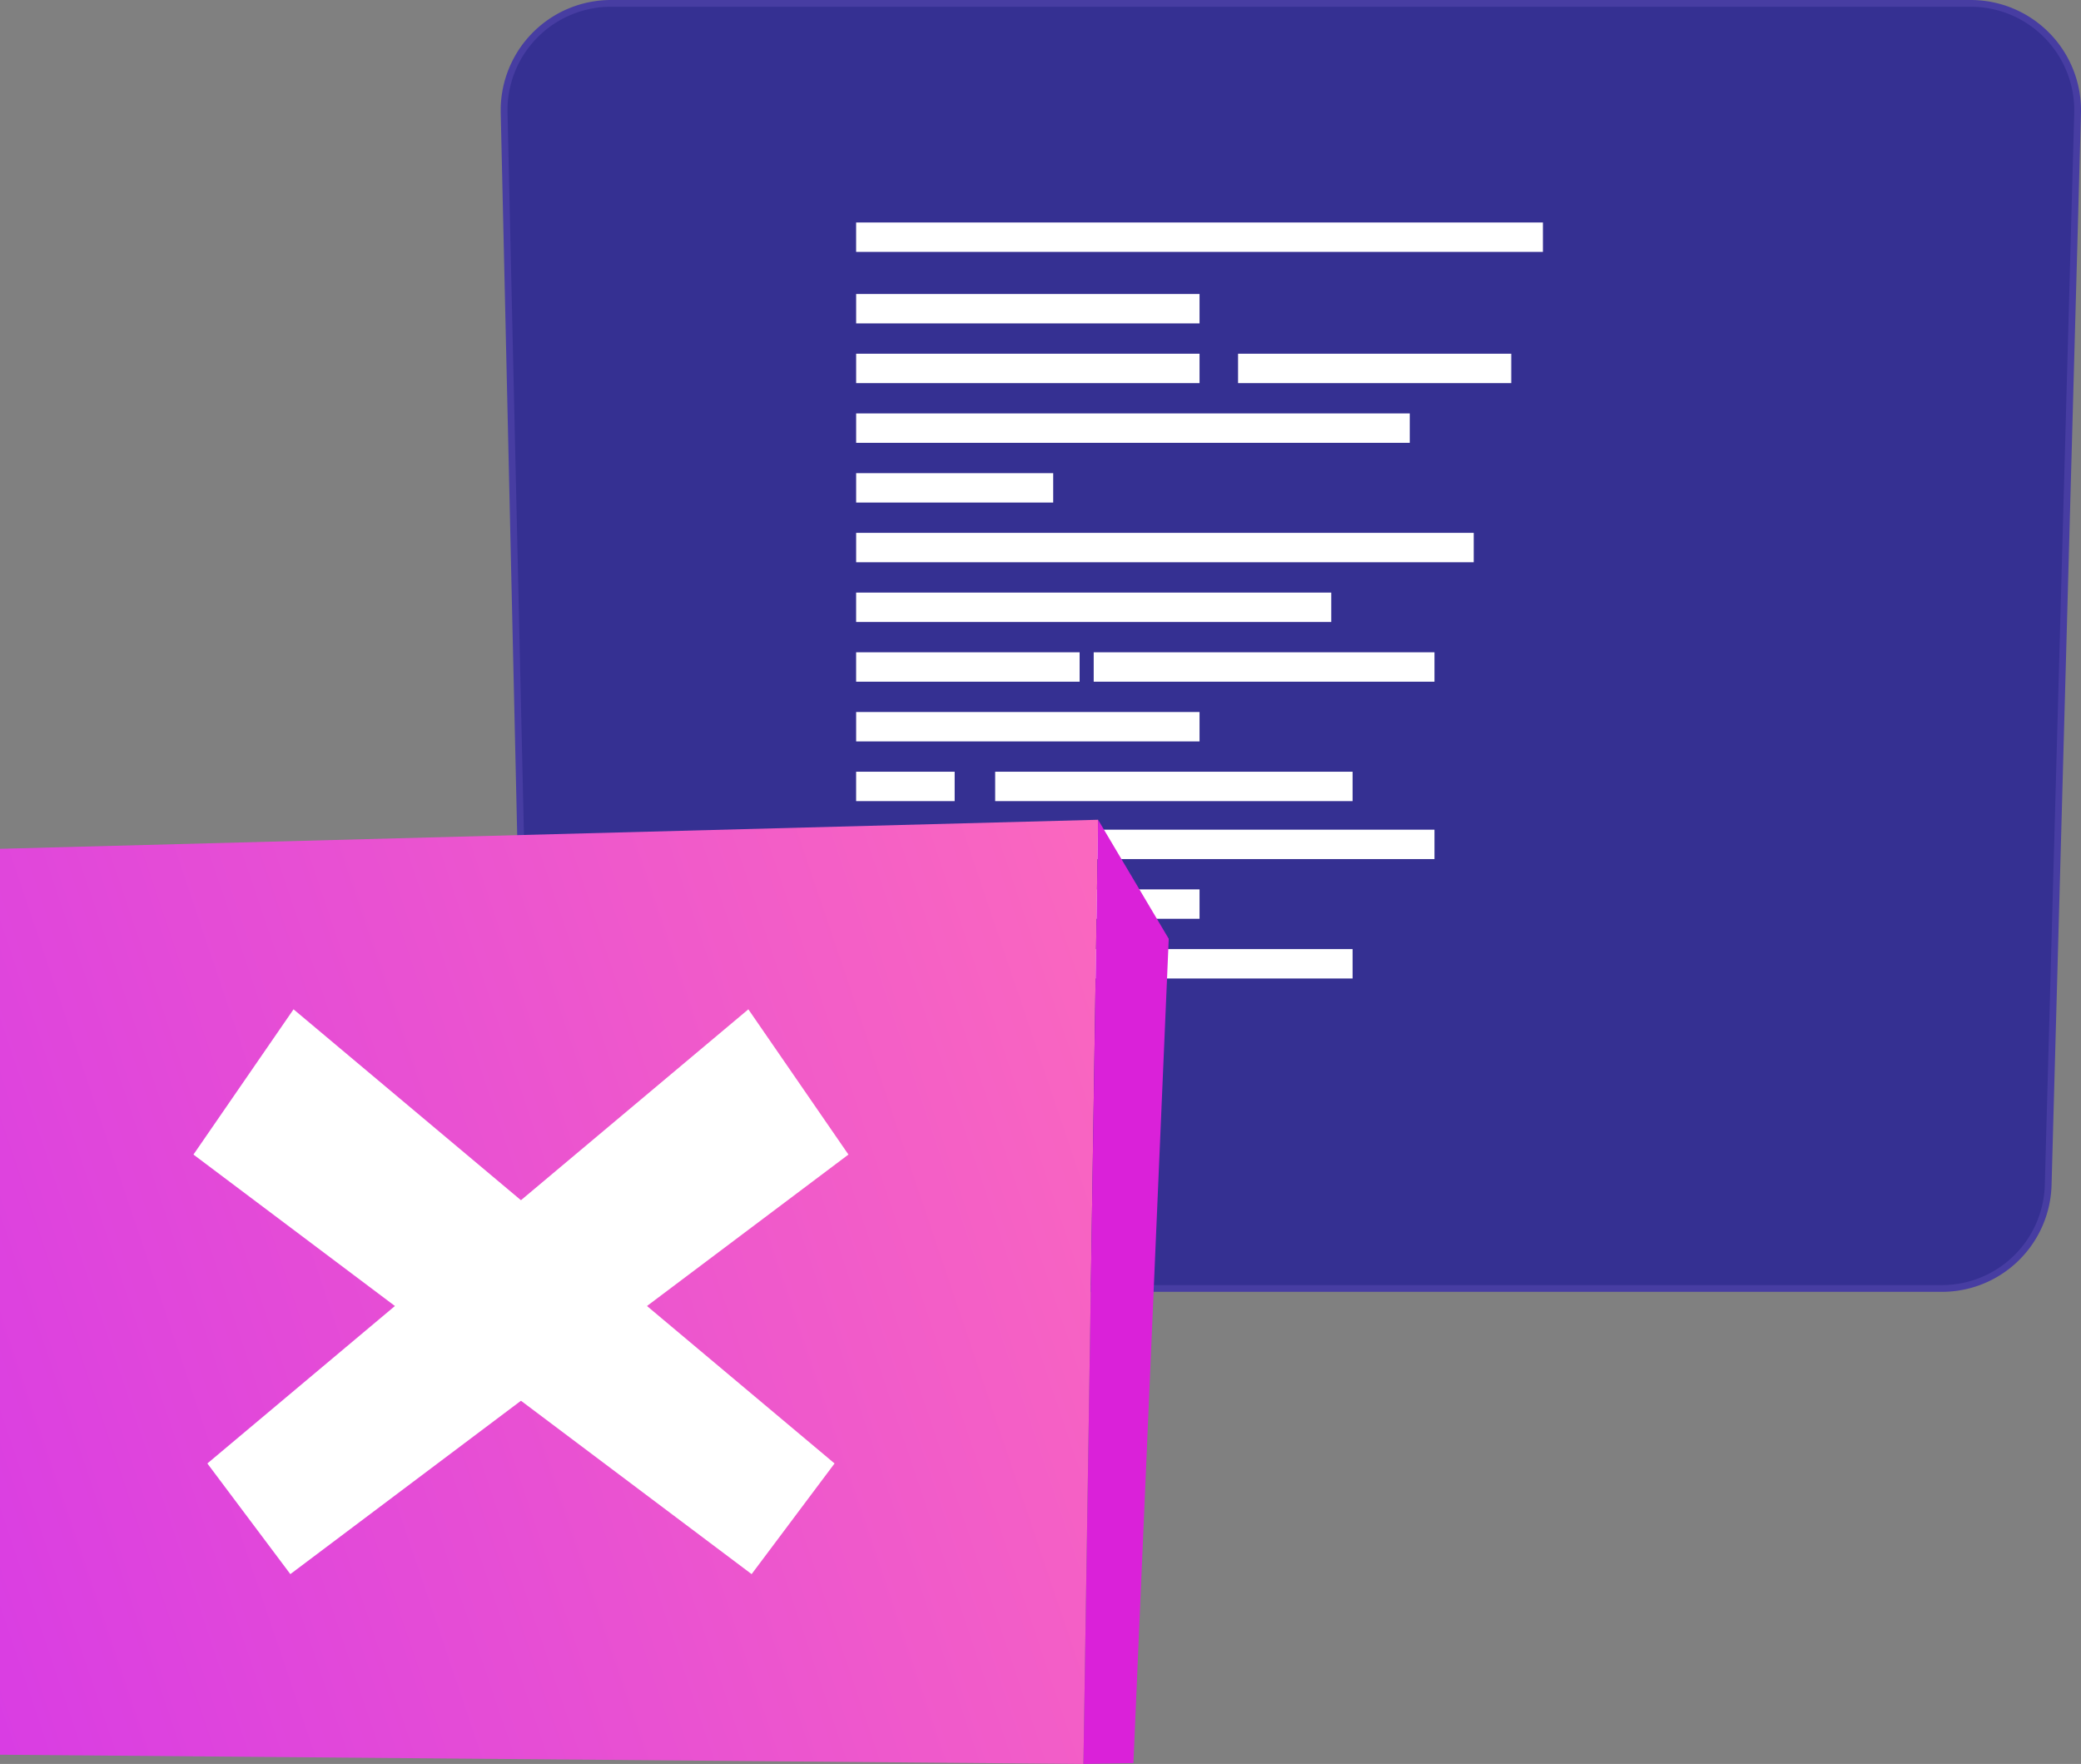 <svg xmlns="http://www.w3.org/2000/svg" xmlns:xlink="http://www.w3.org/1999/xlink" width="109.659" height="92.944" viewBox="0 0 109.659 92.944">
  <rect x="0" y="0" width="109.659" height="92.944" fill="#808080" stroke="none"/>
  <defs>
    <clipPath id="clip-path">
      <rect id="Rectángulo_34830" data-name="Rectángulo 34830" width="83.273" height="68.069" fill="none"/>
    </clipPath>
    <clipPath id="clip-path-2">
      <rect id="Rectángulo_34829" data-name="Rectángulo 34829" width="83.273" height="68.069" transform="translate(0 0)" fill="none"/>
    </clipPath>
    <clipPath id="clip-path-3">
      <rect id="Rectángulo_34810" data-name="Rectángulo 34810" width="82.917" height="67.713" transform="translate(0.178 0.178)" fill="none"/>
    </clipPath>
    <clipPath id="clip-path-4">
      <path id="Trazado_113803" data-name="Trazado 113803" d="M75.911,67.891H7.1a5.636,5.636,0,0,1-5.634-5.507L.179,5.942A5.636,5.636,0,0,1,5.814.178H77.459a5.636,5.636,0,0,1,5.634,5.79L81.545,62.41a5.636,5.636,0,0,1-5.634,5.481" fill="none"/>
    </clipPath>
    <clipPath id="clip-path-5">
      <path id="Trazado_113799" data-name="Trazado 113799" d="M0,1.531V49.263l57.092.487L57.864,0Z" transform="translate(0 0)" fill="none"/>
    </clipPath>
    <linearGradient id="linear-gradient" y1="1" x2="1.342" y2="0.609" gradientUnits="objectBoundingBox">
      <stop offset="0" stop-color="#d93de3"/>
      <stop offset="1" stop-color="#ff6dba"/>
    </linearGradient>
    <clipPath id="clip-path-6">
      <path id="Trazado_113800" data-name="Trazado 113800" d="M29.262,0,28.49,49.75l2.633-.046L32.985,6.272Z" transform="translate(-28.49 0)" fill="none"/>
    </clipPath>
  </defs>
  <g id="Grupo_1087838" data-name="Grupo 1087838" transform="translate(-1262.674 -408.806)">
    <g id="Grupo_80964" data-name="Grupo 80964" transform="translate(1289.06 408.806)">
      <g id="Grupo_80963" data-name="Grupo 80963" clip-path="url(#clip-path)">
        <g id="Grupo_80962" data-name="Grupo 80962">
          <g id="Grupo_80961" data-name="Grupo 80961" clip-path="url(#clip-path-2)">
            <g id="Grupo_80960" data-name="Grupo 80960" opacity="0.81">
              <g id="Grupo_80959" data-name="Grupo 80959">
                <g id="Grupo_80958" data-name="Grupo 80958" clip-path="url(#clip-path-3)">
                  <g id="Grupo_80957" data-name="Grupo 80957">
                    <g id="Grupo_80956" data-name="Grupo 80956" clip-path="url(#clip-path-4)">
                      <path id="Trazado_823141" data-name="Trazado 823141" d="M0,0H77.537V90.864H0Z" transform="translate(-8.265 66.84) rotate(-82.841)" fill="#241d96"/>
                    </g>
                  </g>
                </g>
              </g>
            </g>
            <path id="Trazado_113804" data-name="Trazado 113804" d="M75.911,68.069H7.1a5.847,5.847,0,0,1-5.812-5.681L0,5.947A5.813,5.813,0,0,1,5.813,0H77.46a5.813,5.813,0,0,1,5.811,5.973L81.722,62.415a5.782,5.782,0,0,1-5.811,5.654M5.813.356A5.456,5.456,0,0,0,.358,5.938L1.642,62.38A5.488,5.488,0,0,0,7.1,67.713H75.911a5.43,5.43,0,0,0,5.456-5.307L82.915,5.963A5.458,5.458,0,0,0,77.46.356Z" fill="#473da2"/>
            <rect id="Rectángulo_34811" data-name="Rectángulo 34811" width="36.19" height="1.549" transform="translate(18.728 11.723)" fill="#fff"/>
            <rect id="Rectángulo_34812" data-name="Rectángulo 34812" width="18.095" height="1.549" transform="translate(18.729 15.491)" fill="#fff"/>
            <rect id="Rectángulo_34813" data-name="Rectángulo 34813" width="18.095" height="1.549" transform="translate(18.729 18.638)" fill="#fff"/>
            <rect id="Rectángulo_34814" data-name="Rectángulo 34814" width="14.396" height="1.549" transform="translate(38.854 18.638)" fill="#fff"/>
            <rect id="Rectángulo_34815" data-name="Rectángulo 34815" width="29.172" height="1.549" transform="translate(18.729 21.784)" fill="#fff"/>
            <rect id="Rectángulo_34816" data-name="Rectángulo 34816" width="10.383" height="1.549" transform="translate(18.729 24.931)" fill="#fff"/>
            <rect id="Rectángulo_34817" data-name="Rectángulo 34817" width="17.957" height="1.549" transform="translate(31.247 34.37)" fill="#fff"/>
            <rect id="Rectángulo_34818" data-name="Rectángulo 34818" width="32.543" height="1.549" transform="translate(18.729 28.077)" fill="#fff"/>
            <rect id="Rectángulo_34819" data-name="Rectángulo 34819" width="25.037" height="1.549" transform="translate(18.728 31.224)" fill="#fff"/>
            <rect id="Rectángulo_34820" data-name="Rectángulo 34820" width="11.777" height="1.549" transform="translate(18.728 34.37)" fill="#fff"/>
            <rect id="Rectángulo_34821" data-name="Rectángulo 34821" width="18.095" height="1.549" transform="translate(18.729 37.517)" fill="#fff"/>
            <rect id="Rectángulo_34822" data-name="Rectángulo 34822" width="5.192" height="1.549" transform="translate(18.728 40.663)" fill="#fff"/>
            <rect id="Rectángulo_34823" data-name="Rectángulo 34823" width="18.834" height="1.549" transform="translate(26.055 40.663)" fill="#fff"/>
            <rect id="Rectángulo_34824" data-name="Rectángulo 34824" width="17.957" height="1.549" transform="translate(31.247 43.717)" fill="#fff"/>
            <rect id="Rectángulo_34825" data-name="Rectángulo 34825" width="11.777" height="1.549" transform="translate(18.728 43.717)" fill="#fff"/>
            <rect id="Rectángulo_34826" data-name="Rectángulo 34826" width="18.095" height="1.549" transform="translate(18.729 46.863)" fill="#fff"/>
            <rect id="Rectángulo_34827" data-name="Rectángulo 34827" width="5.192" height="1.549" transform="translate(18.728 50.009)" fill="#fff"/>
            <rect id="Rectángulo_34828" data-name="Rectángulo 34828" width="18.834" height="1.549" transform="translate(26.055 50.009)" fill="#fff"/>
          </g>
        </g>
      </g>
    </g>
    <g id="Grupo_80955" data-name="Grupo 80955" transform="translate(1262.674 452)">
      <g id="Grupo_80952" data-name="Grupo 80952" transform="translate(0 0)">
        <g id="Grupo_80951" data-name="Grupo 80951" clip-path="url(#clip-path-5)">
          <rect id="Rectángulo_34807" data-name="Rectángulo 34807" width="57.864" height="49.75" transform="translate(0 0)" fill="url(#linear-gradient)"/>
        </g>
      </g>
      <g id="Grupo_80954" data-name="Grupo 80954" transform="translate(57.092 0)">
        <g id="Grupo_80953" data-name="Grupo 80953" clip-path="url(#clip-path-6)">
          <rect id="Rectángulo_34808" data-name="Rectángulo 34808" width="4.495" height="49.75" transform="translate(0 0)" fill="#da21d9"/>
        </g>
      </g>
      <path id="Trazado_113801" data-name="Trazado 113801" d="M5.087,12.637l5.274-7.653L38.87,28.913,34.5,34.744Z" transform="translate(5.107 5.004)" fill="#fff"/>
      <path id="Trazado_113802" data-name="Trazado 113802" d="M39.235,12.637,33.961,4.984,5.453,28.913l4.373,5.831Z" transform="translate(5.474 5.004)" fill="#fff"/>
    </g>
  </g>
</svg>
